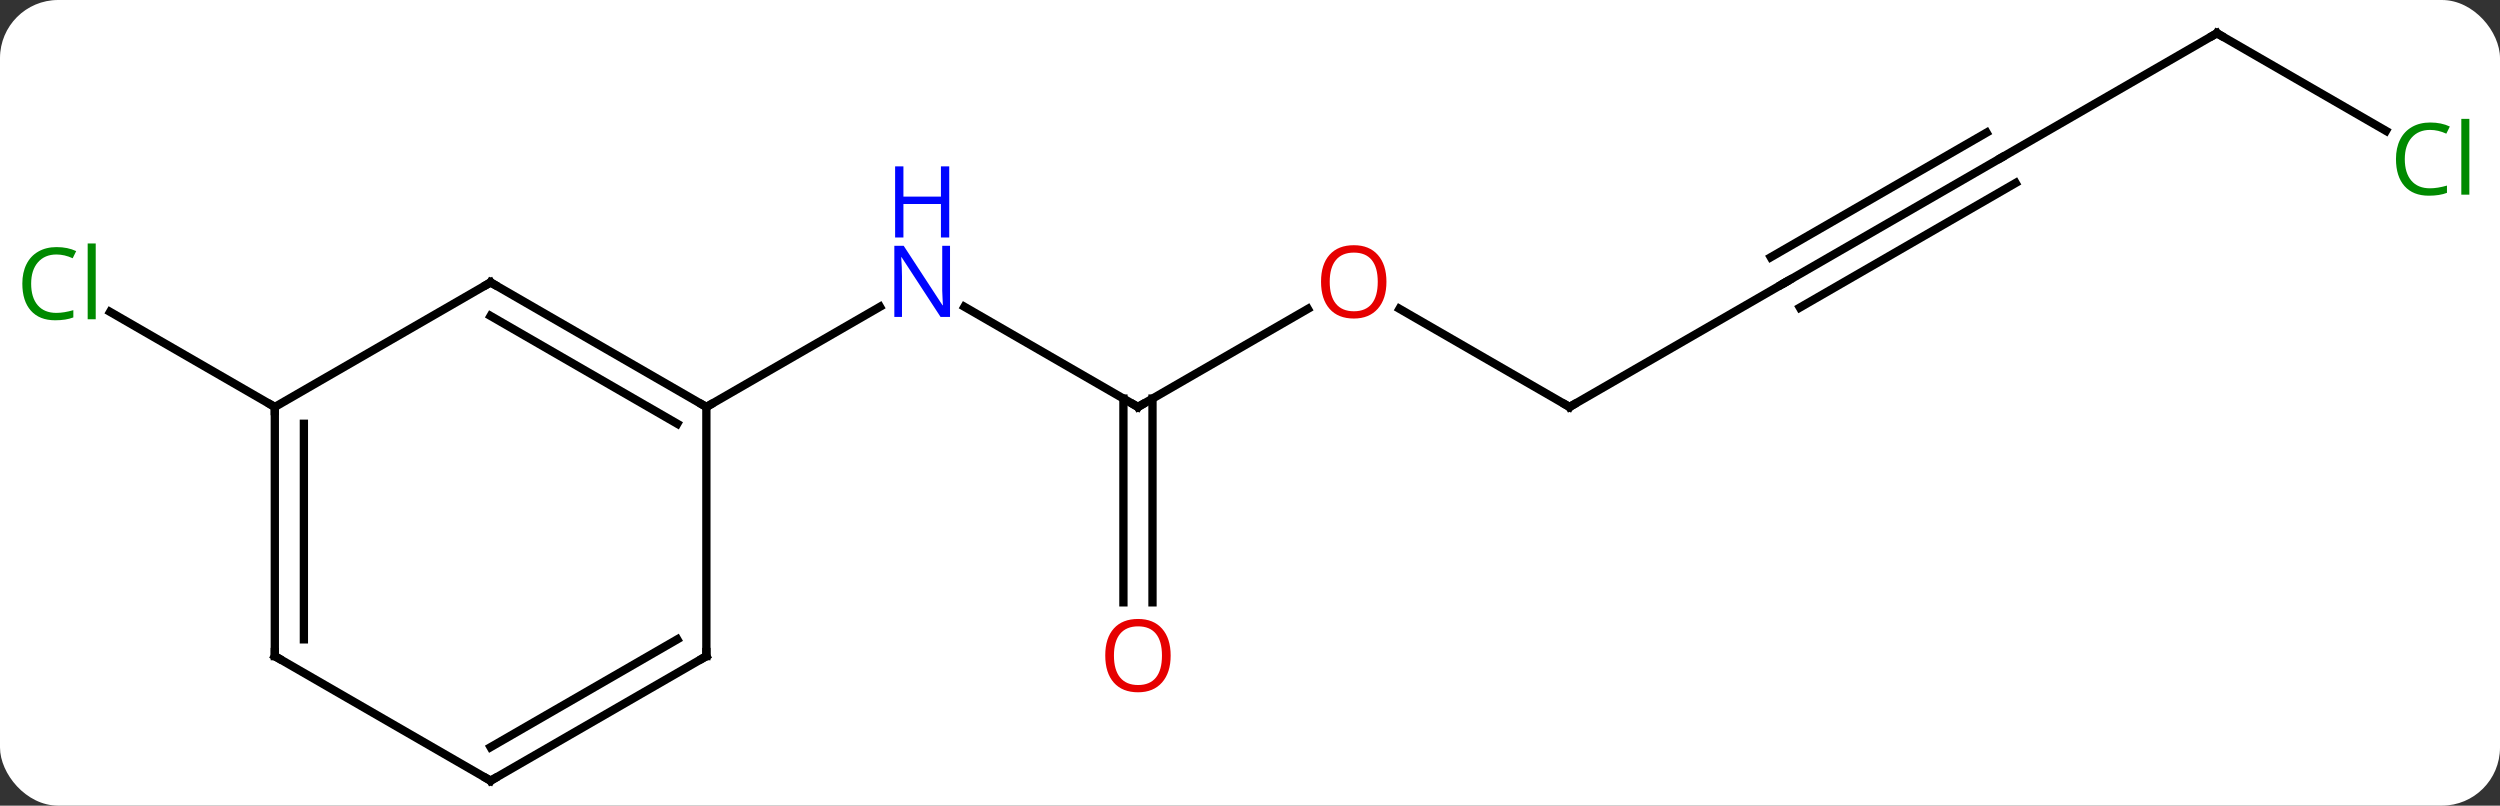<svg width="301" viewBox="0 0 301 97" style="fill-opacity:1; color-rendering:auto; color-interpolation:auto; text-rendering:auto; stroke:black; stroke-linecap:square; stroke-miterlimit:10; shape-rendering:auto; stroke-opacity:1; fill:black; stroke-dasharray:none; font-weight:normal; stroke-width:1; font-family:'Open Sans'; font-style:normal; stroke-linejoin:miter; font-size:12; stroke-dashoffset:0; image-rendering:auto;" height="97" class="cas-substance-image" xmlns:xlink="http://www.w3.org/1999/xlink" xmlns="http://www.w3.org/2000/svg"><rect x="0" y="0" width="301" height="97" fill="#333333" stroke="none"/><svg class="cas-substance-single-component"><rect y="0" x="0" width="301" stroke="none" ry="7" rx="7" height="97" fill="white" class="cas-substance-group"/><svg y="0" x="0" width="301" viewBox="0 0 301 97" style="fill:black;" height="97" class="cas-substance-single-component-image"><svg><g><g transform="translate(150,49)" style="text-rendering:geometricPrecision; color-rendering:optimizeQuality; color-interpolation:linearRGB; stroke-linecap:butt; image-rendering:optimizeQuality;"><line y2="0" y1="-12.065" x2="-12.99" x1="-33.886" style="fill:none;"/><line y2="0" y1="-12.065" x2="-64.953" x1="-44.054" style="fill:none;"/><line y2="-11.811" y1="0" x2="7.467" x1="-12.99" style="fill:none;"/><line y2="23.523" y1="-1.01" x2="-14.74" x1="-14.74" style="fill:none;"/><line y2="23.523" y1="-1.01" x2="-11.24" x1="-11.24" style="fill:none;"/><line y2="0" y1="-11.821" x2="38.97" x1="18.495" style="fill:none;"/><line y2="-15" y1="0" x2="64.953" x1="38.97" style="fill:none;"/><line y2="-30" y1="-15" x2="90.933" x1="64.953" style="fill:none;"/><line y2="-33.031" y1="-18.031" x2="89.183" x1="63.203" style="fill:none;"/><line y2="-26.969" y1="-11.969" x2="92.683" x1="66.703" style="fill:none;"/><line y2="-45" y1="-30" x2="116.913" x1="90.933" style="fill:none;"/><line y2="-33.247" y1="-45" x2="137.269" x1="116.913" style="fill:none;"/><line y2="0" y1="-11.449" x2="-116.913" x1="-136.743" style="fill:none;"/><line y2="-15" y1="0" x2="-90.933" x1="-64.953" style="fill:none;"/><line y2="-10.959" y1="2.021" x2="-90.933" x1="-68.453" style="fill:none;"/><line y2="30" y1="0" x2="-64.953" x1="-64.953" style="fill:none;"/><line y2="0" y1="-15" x2="-116.913" x1="-90.933" style="fill:none;"/><line y2="45" y1="30" x2="-90.933" x1="-64.953" style="fill:none;"/><line y2="40.959" y1="27.979" x2="-90.933" x1="-68.453" style="fill:none;"/><line y2="30" y1="0" x2="-116.913" x1="-116.913" style="fill:none;"/><line y2="27.979" y1="2.021" x2="-113.413" x1="-113.413" style="fill:none;"/><line y2="30" y1="45" x2="-116.913" x1="-90.933" style="fill:none;"/></g><g transform="translate(150,49)" style="fill:rgb(0,5,255); text-rendering:geometricPrecision; color-rendering:optimizeQuality; image-rendering:optimizeQuality; font-family:'Open Sans'; stroke:rgb(0,5,255); color-interpolation:linearRGB;"><path style="stroke:none;" d="M-35.618 -10.844 L-36.759 -10.844 L-41.447 -18.031 L-41.493 -18.031 Q-41.4 -16.766 -41.4 -15.719 L-41.4 -10.844 L-42.322 -10.844 L-42.322 -19.406 L-41.197 -19.406 L-36.525 -12.25 L-36.478 -12.25 Q-36.478 -12.406 -36.525 -13.266 Q-36.572 -14.125 -36.556 -14.5 L-36.556 -19.406 L-35.618 -19.406 L-35.618 -10.844 Z"/><path style="stroke:none;" d="M-35.712 -20.406 L-36.712 -20.406 L-36.712 -24.438 L-41.228 -24.438 L-41.228 -20.406 L-42.228 -20.406 L-42.228 -28.969 L-41.228 -28.969 L-41.228 -25.328 L-36.712 -25.328 L-36.712 -28.969 L-35.712 -28.969 L-35.712 -20.406 Z"/></g><g transform="translate(150,49)" style="stroke-linecap:butt; text-rendering:geometricPrecision; color-rendering:optimizeQuality; image-rendering:optimizeQuality; font-family:'Open Sans'; color-interpolation:linearRGB; stroke-miterlimit:5;"><path style="fill:none;" d="M-13.423 -0.25 L-12.99 0 L-12.557 -0.25"/><path style="fill:rgb(230,0,0); stroke:none;" d="M16.927 -15.07 Q16.927 -13.008 15.888 -11.828 Q14.849 -10.648 13.006 -10.648 Q11.115 -10.648 10.084 -11.812 Q9.053 -12.977 9.053 -15.086 Q9.053 -17.18 10.084 -18.328 Q11.115 -19.477 13.006 -19.477 Q14.865 -19.477 15.896 -18.305 Q16.927 -17.133 16.927 -15.07 ZM10.099 -15.07 Q10.099 -13.336 10.842 -12.43 Q11.584 -11.523 13.006 -11.523 Q14.428 -11.523 15.154 -12.422 Q15.881 -13.32 15.881 -15.07 Q15.881 -16.805 15.154 -17.695 Q14.428 -18.586 13.006 -18.586 Q11.584 -18.586 10.842 -17.688 Q10.099 -16.789 10.099 -15.07 Z"/><path style="fill:rgb(230,0,0); stroke:none;" d="M-9.053 29.93 Q-9.053 31.992 -10.092 33.172 Q-11.131 34.352 -12.974 34.352 Q-14.865 34.352 -15.896 33.188 Q-16.927 32.023 -16.927 29.914 Q-16.927 27.82 -15.896 26.672 Q-14.865 25.523 -12.974 25.523 Q-11.115 25.523 -10.084 26.695 Q-9.053 27.867 -9.053 29.93 ZM-15.881 29.93 Q-15.881 31.664 -15.138 32.57 Q-14.396 33.477 -12.974 33.477 Q-11.553 33.477 -10.826 32.578 Q-10.099 31.68 -10.099 29.93 Q-10.099 28.195 -10.826 27.305 Q-11.553 26.414 -12.974 26.414 Q-14.396 26.414 -15.138 27.312 Q-15.881 28.211 -15.881 29.93 Z"/><path style="fill:none;" d="M38.537 -0.25 L38.97 0 L39.403 -0.25"/><path style="fill:none;" d="M64.52 -14.75 L64.953 -15 L65.386 -15.25"/><path style="fill:none;" d="M116.48 -44.75 L116.913 -45 L117.346 -44.75"/><path style="fill:rgb(0,138,0); stroke:none;" d="M142.584 -33.359 Q141.178 -33.359 140.358 -32.422 Q139.537 -31.484 139.537 -29.844 Q139.537 -28.172 140.327 -27.25 Q141.116 -26.328 142.569 -26.328 Q143.475 -26.328 144.616 -26.656 L144.616 -25.781 Q143.725 -25.438 142.428 -25.438 Q140.537 -25.438 139.506 -26.594 Q138.475 -27.75 138.475 -29.859 Q138.475 -31.188 138.967 -32.18 Q139.459 -33.172 140.397 -33.711 Q141.334 -34.25 142.6 -34.25 Q143.944 -34.25 144.959 -33.766 L144.537 -32.906 Q143.553 -33.359 142.584 -33.359 ZM147.311 -25.562 L146.342 -25.562 L146.342 -34.688 L147.311 -34.688 L147.311 -25.562 Z"/><path style="fill:rgb(0,138,0); stroke:none;" d="M-143.202 -18.359 Q-144.608 -18.359 -145.428 -17.422 Q-146.249 -16.484 -146.249 -14.844 Q-146.249 -13.172 -145.459 -12.25 Q-144.67 -11.328 -143.217 -11.328 Q-142.311 -11.328 -141.17 -11.656 L-141.17 -10.781 Q-142.061 -10.438 -143.358 -10.438 Q-145.249 -10.438 -146.28 -11.594 Q-147.311 -12.75 -147.311 -14.859 Q-147.311 -16.188 -146.819 -17.18 Q-146.327 -18.172 -145.389 -18.711 Q-144.452 -19.25 -143.186 -19.25 Q-141.842 -19.25 -140.827 -18.766 L-141.249 -17.906 Q-142.233 -18.359 -143.202 -18.359 ZM-138.475 -10.562 L-139.444 -10.562 L-139.444 -19.688 L-138.475 -19.688 L-138.475 -10.562 Z"/><path style="fill:none;" d="M-65.386 -0.25 L-64.953 0 L-64.52 -0.25"/><path style="fill:none;" d="M-90.5 -14.75 L-90.933 -15 L-91.366 -14.75"/><path style="fill:none;" d="M-64.953 29.5 L-64.953 30 L-65.386 30.25"/><path style="fill:none;" d="M-116.913 0.5 L-116.913 0 L-117.346 -0.25"/><path style="fill:none;" d="M-90.5 44.75 L-90.933 45 L-91.366 44.75"/><path style="fill:none;" d="M-116.913 29.5 L-116.913 30 L-116.48 30.25"/></g></g></svg></svg></svg></svg>